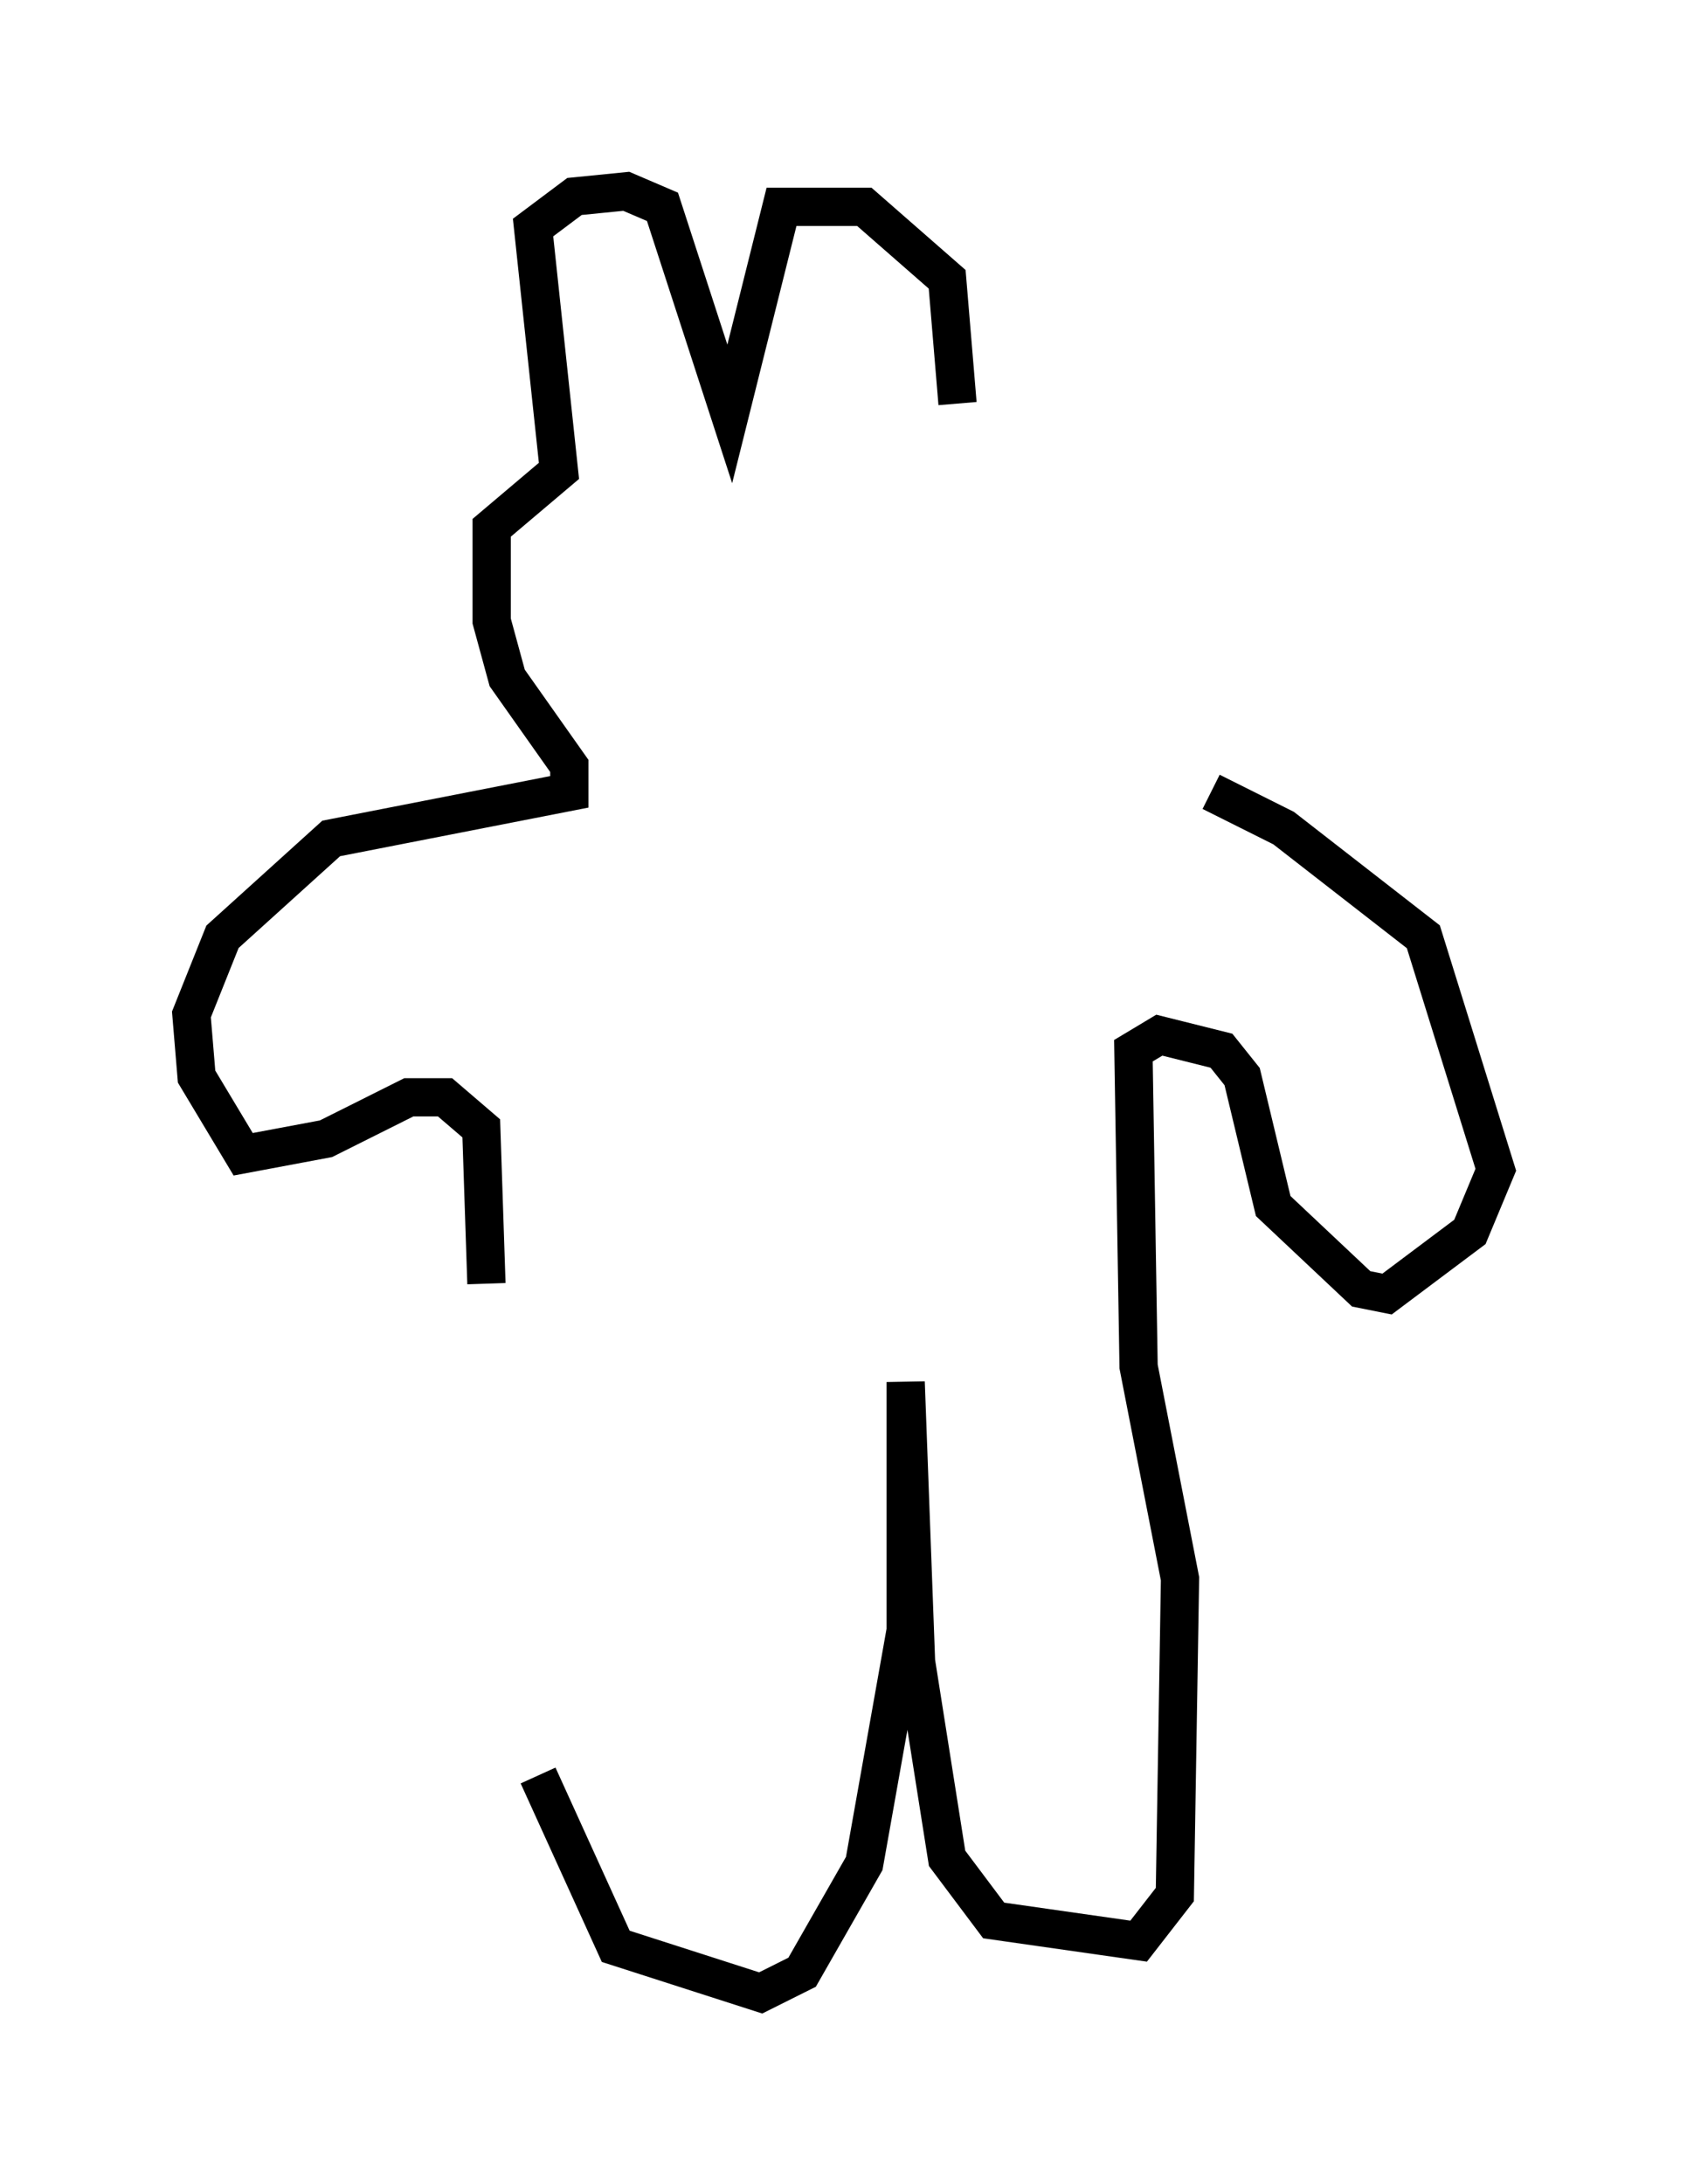 <?xml version="1.0" encoding="utf-8" ?>
<svg baseProfile="full" height="57.09" version="1.1" width="44.1" xmlns="http://www.w3.org/2000/svg" xmlns:ev="http://www.w3.org/2001/xml-events" xmlns:xlink="http://www.w3.org/1999/xlink"><defs /><rect fill="white" height="57.09" width="44.1" x="0" y="0" /><path d="M12.713, 33.822 m1.353, 12.584 l2.03, 4.465 3.789, 1.218 l1.083, -0.541 1.624, -2.842 l1.083, -6.089 0.0, -6.495 l0.271, 7.307 0.812, 5.142 l1.218, 1.624 3.789, 0.541 l0.947, -1.218 0.135, -8.254 l-1.083, -5.548 -0.135, -8.254 l0.677, -0.406 1.624, 0.406 l0.541, 0.677 0.812, 3.383 l2.3, 2.165 0.677, 0.135 l2.165, -1.624 0.677, -1.624 l-1.894, -6.089 -3.654, -2.842 l-1.894, -0.947 m-18.944, 12.855 l-0.135, -4.059 -0.947, -0.812 l-0.947, 0.0 -2.165, 1.083 l-2.165, 0.406 -1.218, -2.03 l-0.135, -1.624 0.812, -2.03 l2.842, -2.571 6.225, -1.218 l0.0, -0.677 -1.624, -2.3 l-0.406, -1.488 0.0, -2.436 l1.759, -1.488 -0.677, -6.36 l1.083, -0.812 1.353, -0.135 l0.947, 0.406 1.759, 5.413 l1.353, -5.413 2.165, 0.0 l2.165, 1.894 0.271, 3.248 " fill="none" stroke="black" stroke-width="1" /></svg>